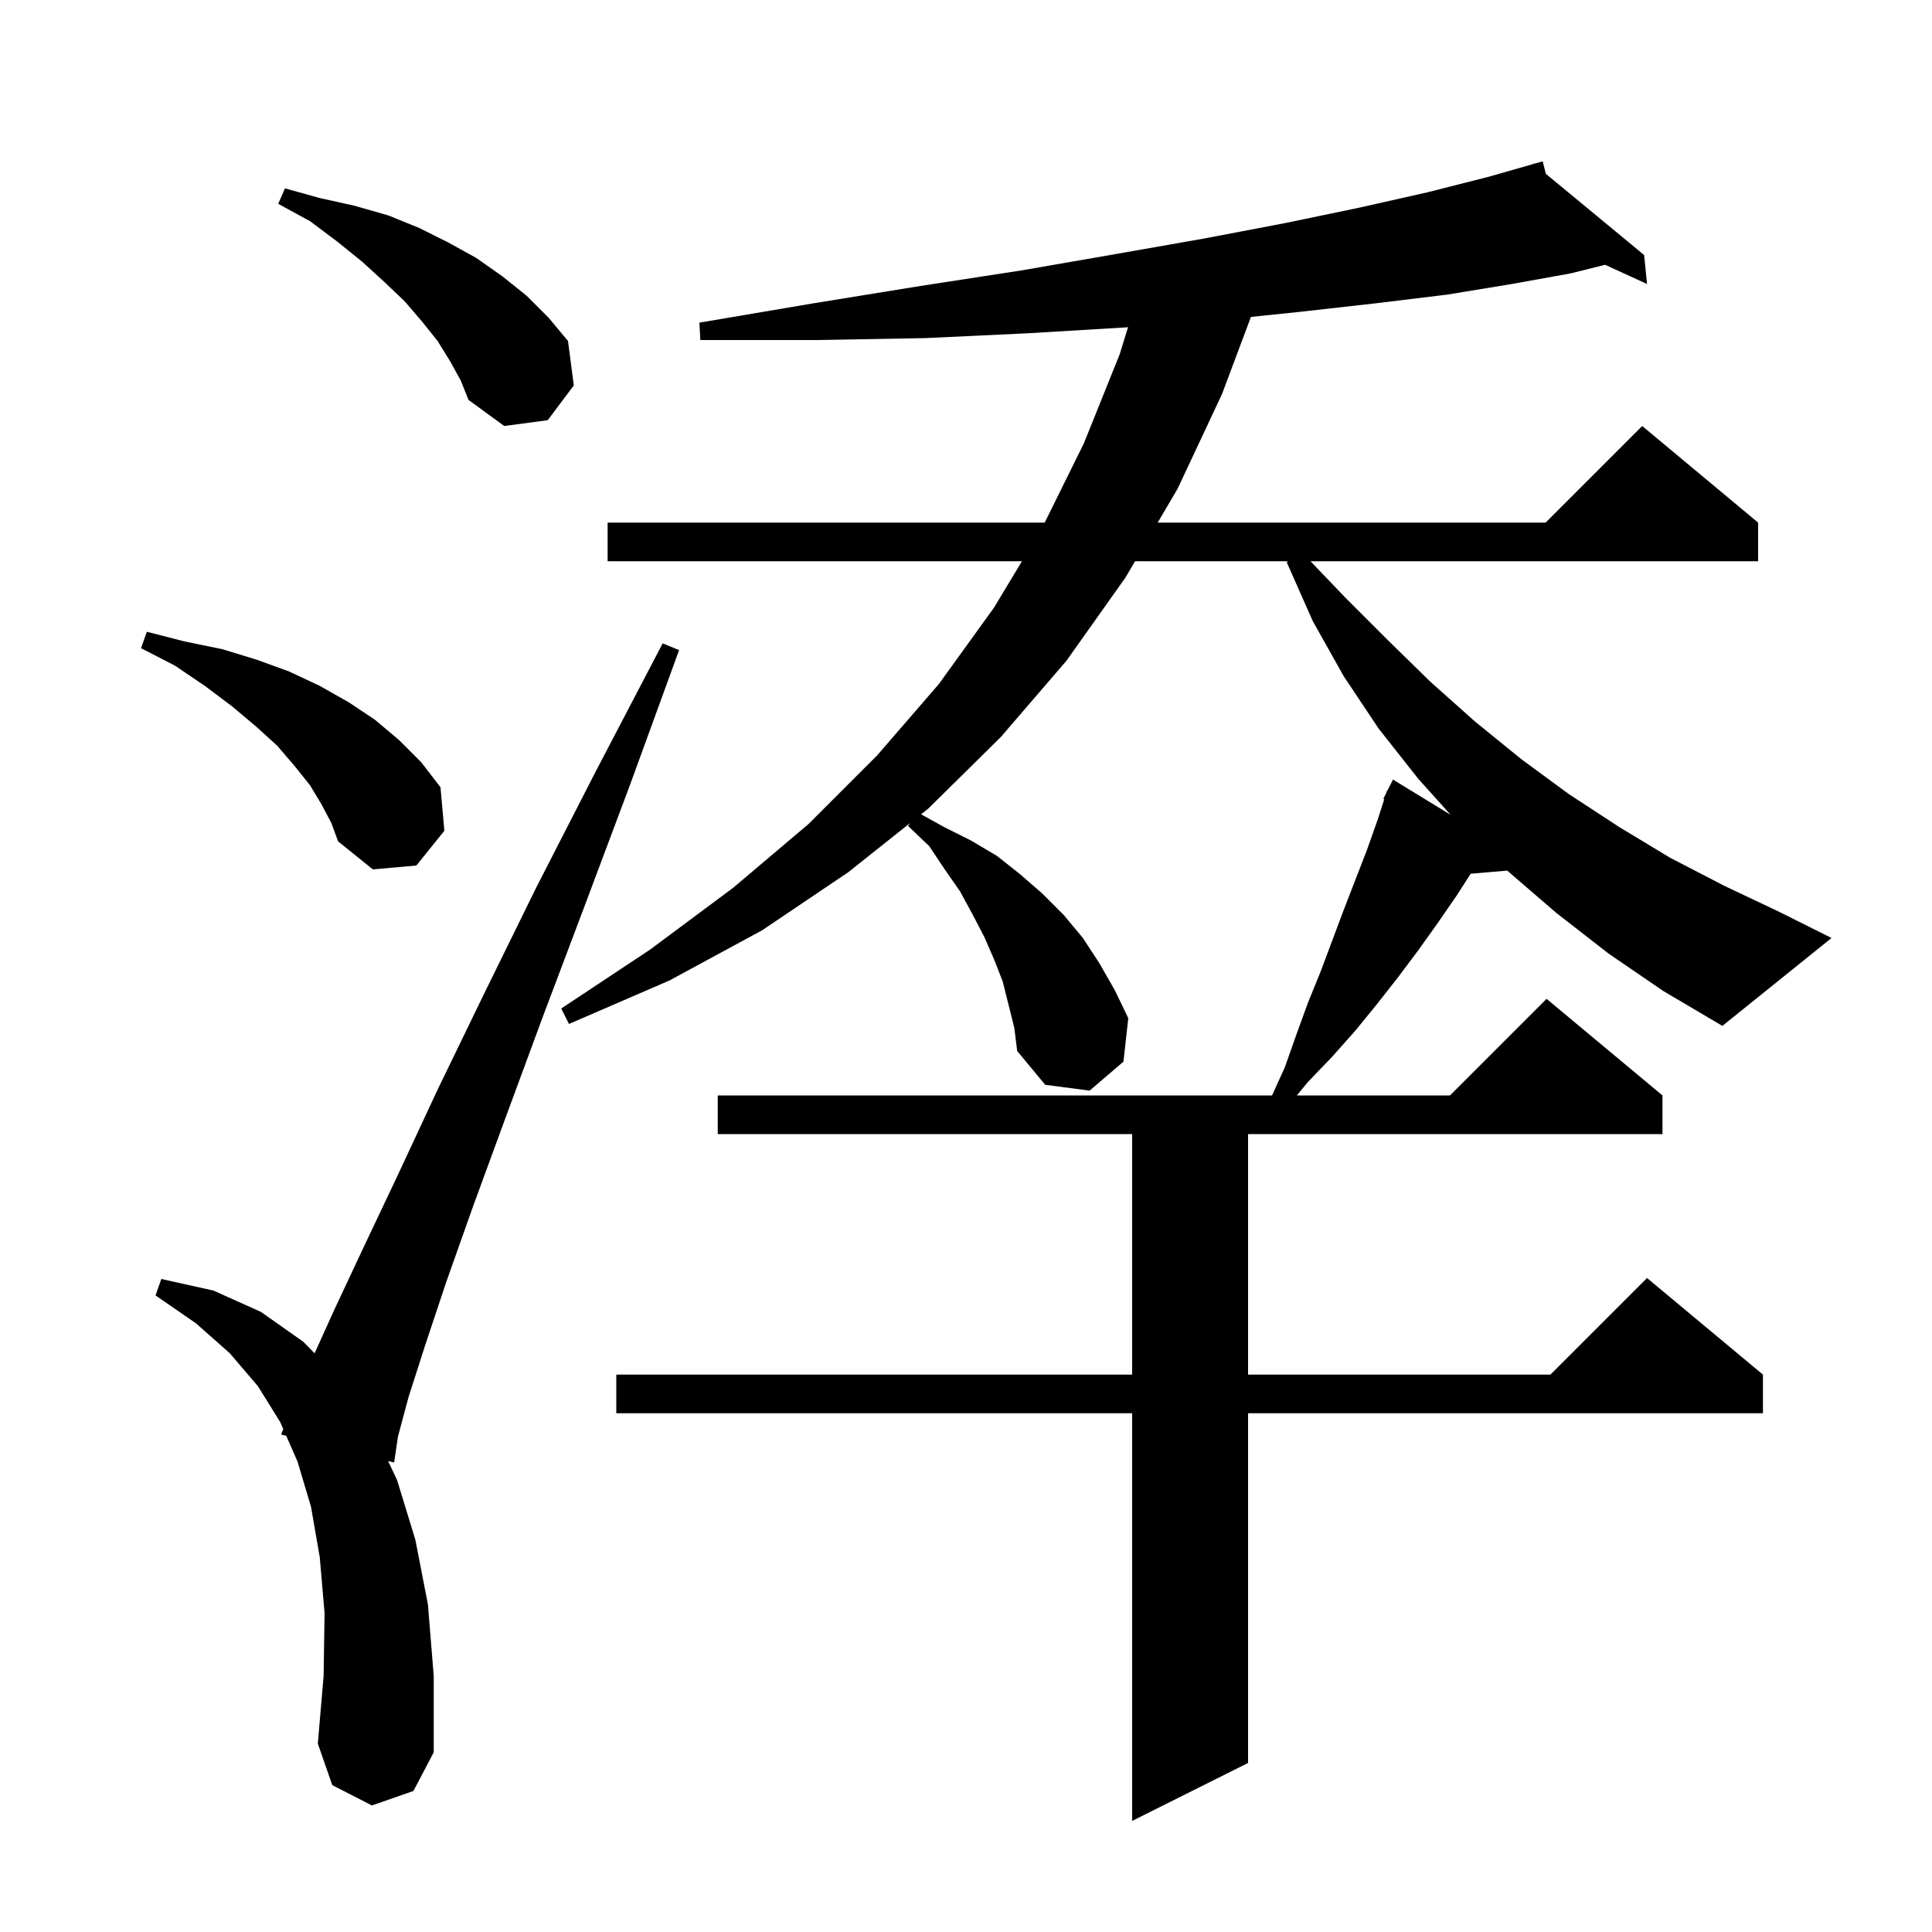 <svg xmlns="http://www.w3.org/2000/svg" xmlns:xlink="http://www.w3.org/1999/xlink" version="1.1" baseProfile="full" viewBox="0 0 200 200" width="200" height="200">
<g fill="black">
<path d="M 38.5 186.9 L 34.4 184.8 L 32.9 180.5 L 33.5 173.5 L 33.6 167.0 L 33.1 161.2 L 32.2 156.0 L 30.8 151.3 L 29.628 148.631 L 29.1 148.5 L 29.323 147.935 L 29.0 147.2 L 26.7 143.5 L 23.8 140.1 L 20.3 137.0 L 16.1 134.1 L 16.7 132.4 L 22.1 133.6 L 27.0 135.8 L 31.4 138.9 L 32.565 140.095 L 34.6 135.6 L 37.6 129.2 L 41.2 121.6 L 45.3 112.8 L 50.1 102.9 L 55.5 91.9 L 61.7 79.8 L 68.6 66.6 L 70.3 67.3 L 65.2 81.3 L 60.4 94.1 L 56.1 105.5 L 52.3 115.8 L 49.0 124.8 L 46.2 132.7 L 44.0 139.3 L 42.3 144.6 L 41.2 148.7 L 40.8 151.4 L 40.176 151.245 L 41.1 153.2 L 43.0 159.4 L 44.3 166.1 L 44.9 173.5 L 44.9 181.4 L 42.8 185.4 Z M 166.5 98.7 L 161.1 94.5 L 156.027 90.124 L 152.247 90.449 L 150.8 92.7 L 148.8 95.6 L 146.8 98.4 L 144.7 101.2 L 142.5 104.0 L 140.3 106.7 L 137.9 109.4 L 135.4 112.0 L 134.25 113.4 L 150.1 113.4 L 160.1 103.4 L 172.1 113.4 L 172.1 117.4 L 129.2 117.4 L 129.2 142.3 L 160.5 142.3 L 170.5 132.3 L 182.5 142.3 L 182.5 146.3 L 129.2 146.3 L 129.2 182.5 L 117.2 188.5 L 117.2 146.3 L 63.8 146.3 L 63.8 142.3 L 117.2 142.3 L 117.2 117.4 L 74.3 117.4 L 74.3 113.4 L 131.682 113.4 L 133.0 110.5 L 134.2 107.1 L 135.4 103.8 L 136.7 100.6 L 139.1 94.2 L 141.5 88.0 L 142.6 84.9 L 143.298 82.737 L 143.2 82.7 L 143.509 82.082 L 143.6 81.8 L 143.64 81.819 L 144.2 80.7 L 150.167 84.35 L 146.8 80.6 L 142.7 75.4 L 139.1 70.0 L 135.9 64.3 L 133.2 58.2 L 133.36 58.1 L 117.498 58.1 L 116.5 59.8 L 110.4 68.4 L 103.6 76.3 L 96.1 83.7 L 95.351 84.295 L 97.7 85.6 L 100.5 87.0 L 103.2 88.6 L 105.6 90.5 L 107.9 92.5 L 110.1 94.7 L 112.1 97.1 L 113.8 99.7 L 115.4 102.5 L 116.8 105.4 L 116.3 109.9 L 112.8 112.9 L 108.2 112.3 L 105.3 108.8 L 105.0 106.4 L 103.8 101.6 L 102.9 99.3 L 101.9 97.0 L 100.7 94.7 L 99.4 92.3 L 97.8 90.0 L 96.2 87.6 L 94.0 85.5 L 94.215 85.199 L 87.8 90.3 L 78.9 96.3 L 69.3 101.5 L 58.9 106.0 L 58.1 104.4 L 67.3 98.3 L 75.9 91.9 L 83.7 85.3 L 90.8 78.2 L 97.2 70.8 L 102.9 62.9 L 105.792 58.1 L 62.9 58.1 L 62.9 54.1 L 108.147 54.1 L 112.2 45.9 L 115.9 36.7 L 116.775 33.872 L 116.4 33.9 L 106.4 34.5 L 95.8 35.0 L 84.5 35.2 L 72.5 35.2 L 72.4 33.4 L 84.2 31.4 L 95.3 29.6 L 105.7 28.0 L 115.5 26.3 L 124.6 24.7 L 133.0 23.1 L 140.7 21.5 L 147.8 19.9 L 154.1 18.3 L 158.727 16.978 L 158.7 16.9 L 158.777 16.964 L 159.7 16.7 L 160.023 17.993 L 170.2 26.4 L 170.5 29.4 L 166.159 27.41 L 162.6 28.3 L 156.5 29.4 L 149.8 30.5 L 142.4 31.4 L 134.4 32.3 L 129.497 32.807 L 126.5 40.8 L 121.9 50.6 L 119.846 54.1 L 160.0 54.1 L 170.0 44.1 L 182.0 54.1 L 182.0 58.1 L 135.662 58.1 L 139.3 61.9 L 143.7 66.3 L 148.1 70.6 L 152.7 74.7 L 157.5 78.6 L 162.4 82.2 L 167.6 85.6 L 172.9 88.8 L 178.5 91.7 L 184.2 94.4 L 189.6 97.1 L 178.3 106.2 L 172.2 102.6 Z M 33.3 83.3 L 32.1 81.3 L 30.5 79.3 L 28.7 77.2 L 26.5 75.2 L 24.0 73.1 L 21.2 71.0 L 18.1 68.9 L 14.6 67.1 L 15.2 65.4 L 19.1 66.4 L 23.0 67.2 L 26.6 68.3 L 29.9 69.5 L 33.1 71.0 L 36.1 72.7 L 38.8 74.5 L 41.3 76.6 L 43.6 78.9 L 45.6 81.5 L 46.0 86.0 L 43.1 89.6 L 38.6 90.0 L 35.0 87.1 L 34.3 85.2 Z M 46.6 37.4 L 45.3 35.3 L 43.7 33.3 L 41.9 31.2 L 39.8 29.2 L 37.5 27.1 L 34.9 25.0 L 32.1 22.9 L 28.8 21.1 L 29.5 19.5 L 33.1 20.5 L 36.7 21.3 L 40.2 22.3 L 43.4 23.6 L 46.4 25.1 L 49.3 26.7 L 52.0 28.6 L 54.5 30.6 L 56.8 32.9 L 58.8 35.3 L 59.4 39.9 L 56.7 43.5 L 52.2 44.1 L 48.5 41.4 L 47.7 39.4 Z " />
</g>
</svg>
